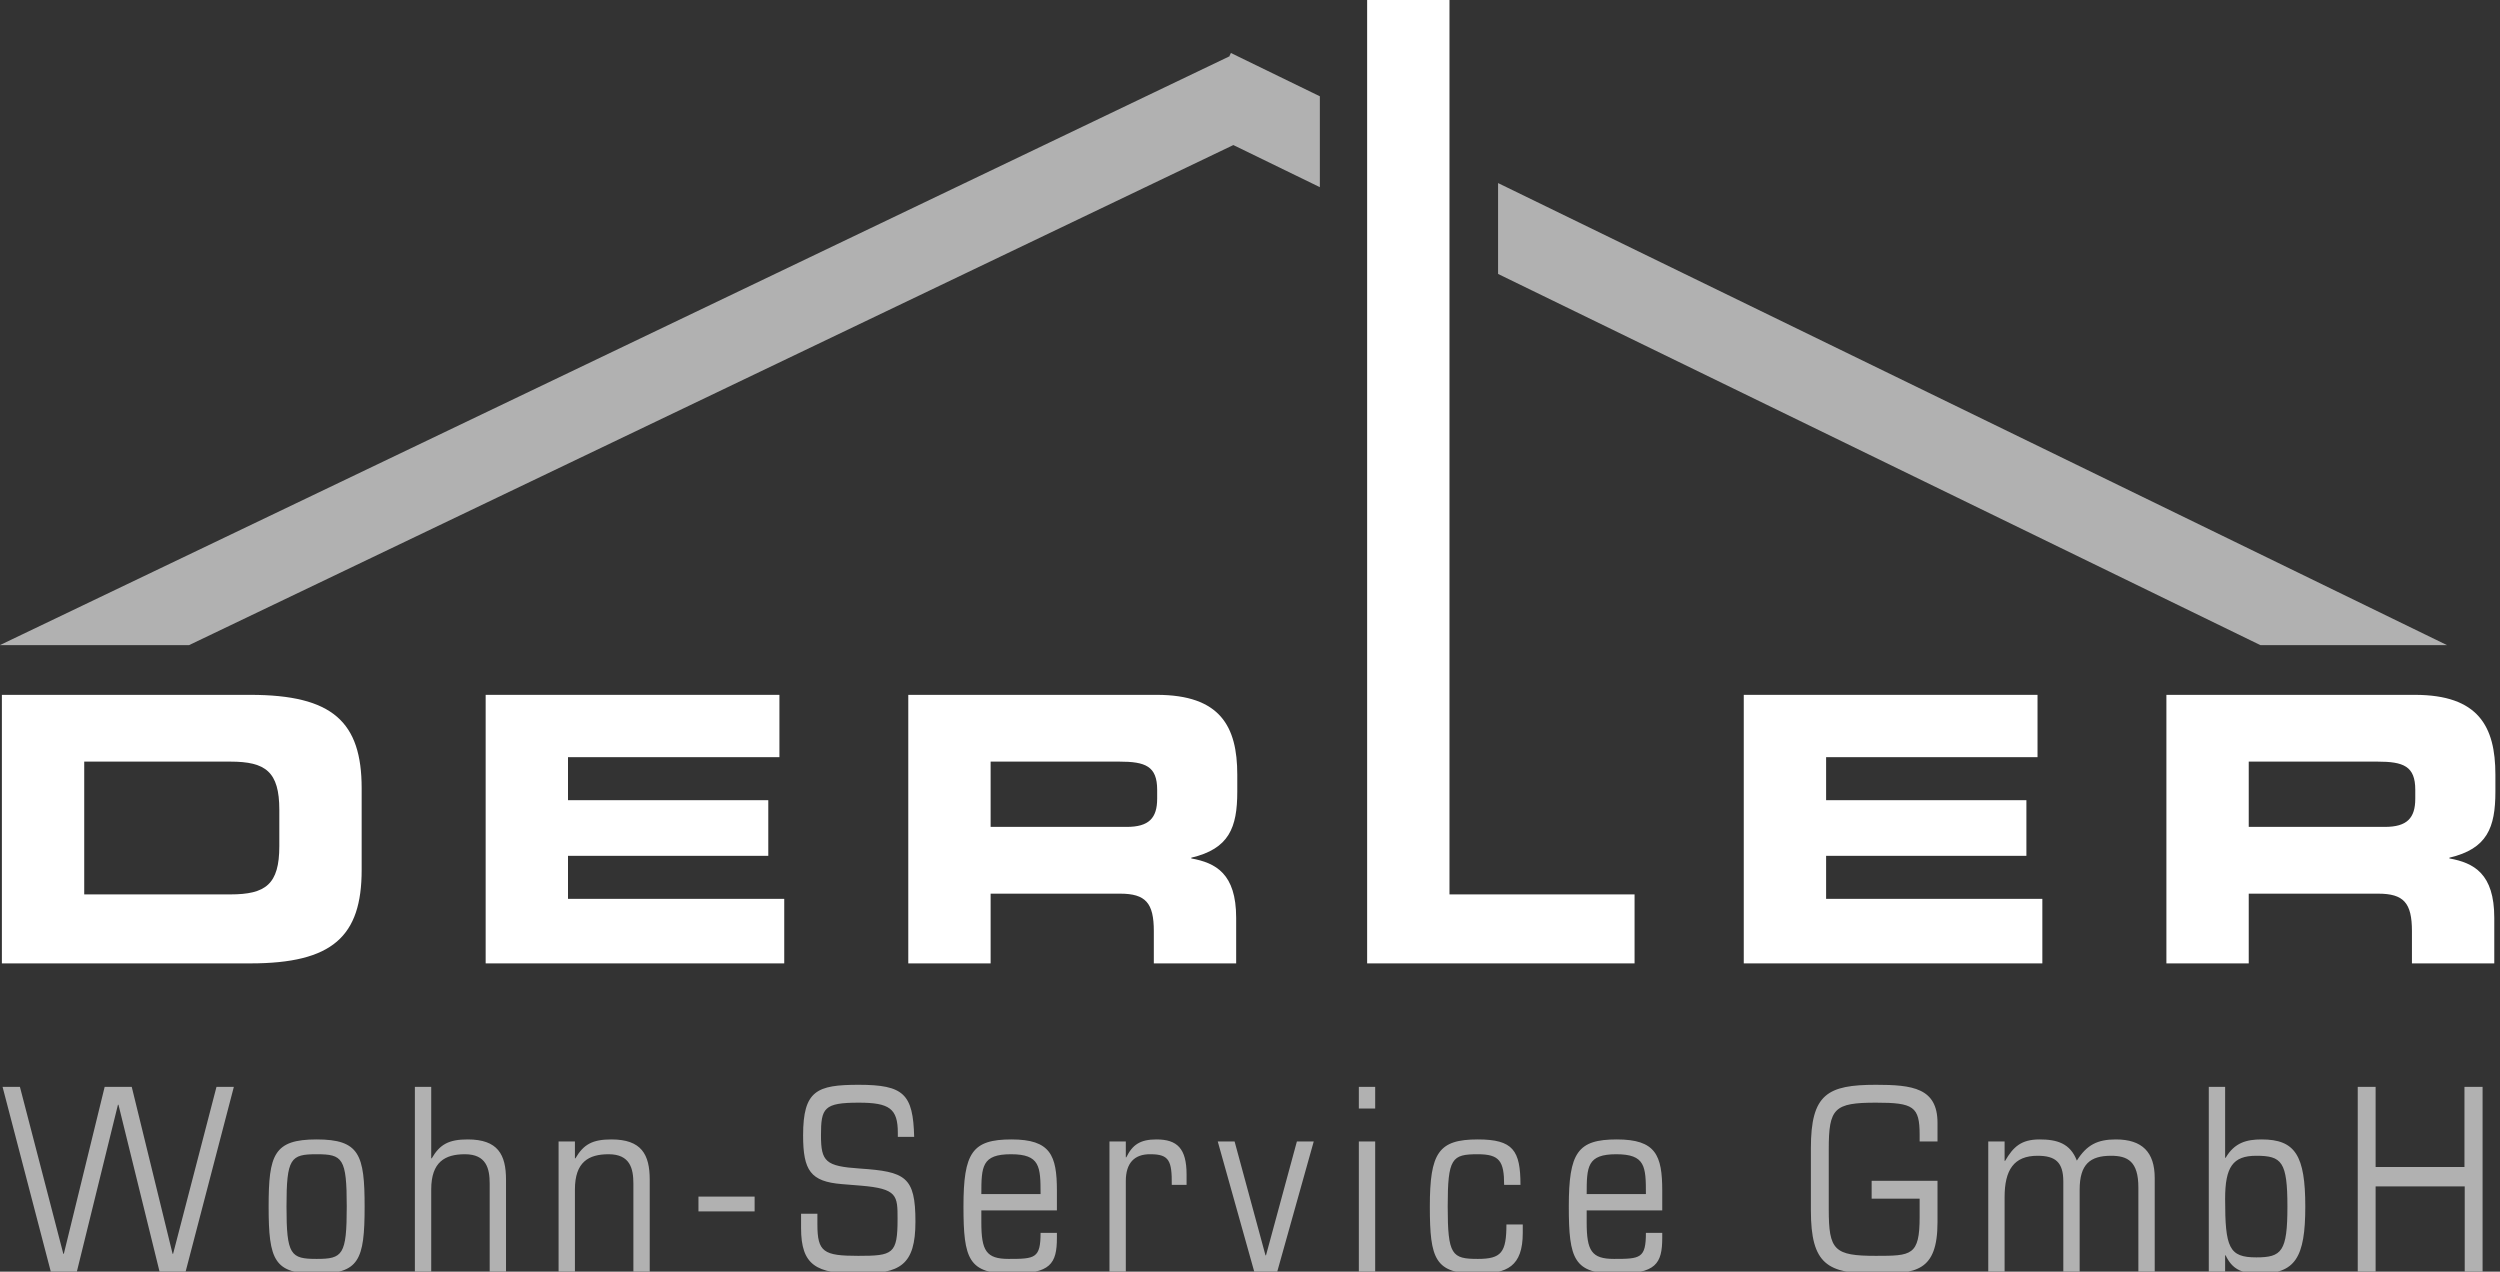 <svg width="519" height="264" viewBox="0 0 519 264" fill="none" xmlns="http://www.w3.org/2000/svg">
<rect x="0" y="0" width="519" height="264" fill="#333333" stroke="none"/>
<g clip-path="url(#clip0)">
<path d="M0.391 200H51.981C69.075 200 75.081 194.379 75.081 180.596V163.656C75.081 149.873 69.075 144.252 51.981 144.252H0.391V200ZM17.485 158.112H47.823C55.138 158.112 57.987 160.191 57.987 168.122V175.668C57.987 183.599 55.138 185.678 47.823 185.678H17.485V158.112Z" fill="white"/>
<path d="M100.823 200H162.808V186.602H117.917V177.67H159.497V166.12H117.917V157.188H161.807V144.252H100.823V200Z" fill="white"/>
<path d="M205.654 158.112H232.373C237.763 158.112 240.227 159.036 240.227 163.964V165.812C240.227 169.816 238.533 171.664 233.913 171.664H205.654V158.112ZM188.56 200H205.654V185.524H232.527C237.84 185.524 239.534 187.449 239.534 193.301V200H256.628V190.529C256.628 181.366 252.393 179.133 247.311 178.209V178.055C255.165 176.207 256.859 171.818 256.859 164.349V160.807C256.859 150.797 253.317 144.252 240.15 144.252H188.56V200Z" fill="white"/>
<path d="M283.818 200H339.335V185.678H300.912V0H283.818V200Z" fill="white"/>
<path d="M362.006 200H423.991V186.602H379.1V177.67H420.68V166.12H379.1V157.188H422.99V144.252H362.006V200Z" fill="white"/>
<path d="M466.838 158.112H493.557C498.947 158.112 501.411 159.036 501.411 163.964V165.812C501.411 169.816 499.717 171.664 495.097 171.664H466.838V158.112ZM449.744 200H466.838V185.524H493.711C499.024 185.524 500.718 187.449 500.718 193.301V200H517.812V190.529C517.812 181.366 513.577 179.133 508.495 178.209V178.055C516.349 176.207 518.043 171.818 518.043 164.349V160.807C518.043 150.797 514.501 144.252 501.334 144.252H449.744V200Z" fill="white"/>
<path d="M33.125 264H38.531L48.548 225.628H44.944L35.934 260.29H35.828L27.348 225.628H21.73L13.25 260.29H13.144L4.134 225.628H0.53L10.547 264H15.953L24.486 229.338H24.592L33.125 264ZM59.477 250.485C59.477 240.415 60.325 239.62 65.731 239.62C71.137 239.62 71.985 240.415 71.985 250.485C71.985 260.555 71.137 261.35 65.731 261.35C60.325 261.35 59.477 260.555 59.477 250.485ZM55.767 250.485C55.767 261.668 56.933 264.424 65.731 264.424C74.529 264.424 75.695 261.668 75.695 250.485C75.695 239.726 74.635 236.546 65.731 236.546C56.827 236.546 55.767 239.726 55.767 250.485ZM86.129 264H89.521V246.934C89.521 241.21 92.383 239.62 96.517 239.62C100.969 239.62 101.658 242.588 101.658 245.715V264H105.05V244.92C105.05 239.673 103.354 236.546 97.1 236.546C93.178 236.546 91.323 237.553 89.627 240.468H89.521V225.628H86.129V264ZM115.962 264H119.354V246.934C119.354 241.21 122.216 239.62 126.35 239.62C130.802 239.62 131.491 242.588 131.491 245.715V264H134.883V244.92C134.883 239.673 133.187 236.546 126.933 236.546C123.011 236.546 121.156 237.553 119.46 240.468H119.354V236.97H115.962V264ZM145 251.492H156.66V248.418H145V251.492ZM166.301 254.937C166.301 262.675 169.428 264.424 178.226 264.424C186.865 264.424 190.045 262.675 190.045 253.612C190.045 244.284 187.978 243.224 178.491 242.588C171.389 242.111 170.435 241.157 170.435 235.698C170.435 230.027 171.018 228.914 178.279 228.914C184.639 228.914 186.388 230.133 186.388 235.168V236.016H189.78C189.568 227.112 187.607 225.204 178.279 225.204C169.587 225.204 166.725 226.37 166.725 235.698C166.725 243.012 168.262 245.291 174.781 245.821L178.703 246.139C186.335 246.775 186.335 248.206 186.335 253.082C186.335 260.343 185.381 260.714 178.173 260.714C170.965 260.714 169.693 259.919 169.693 254.195V251.969H166.301V254.937ZM203.726 247.888C203.726 242.164 203.832 239.62 209.874 239.62C215.916 239.62 216.022 242.164 216.022 247.888H203.726ZM219.414 251.28V247.199C219.414 239.832 218.089 236.546 209.98 236.546C201.818 236.546 200.016 239.302 200.016 250.485C200.016 261.456 201.076 264.424 209.98 264.424C218.089 264.424 219.414 262.357 219.414 256.951V255.944H216.022C216.022 261.244 214.856 261.35 209.397 261.35C204.733 261.35 203.726 259.654 203.726 253.771V251.28H219.414ZM230.326 264H233.718V245.185C233.718 241.475 235.467 239.567 238.859 239.62C242.728 239.62 243.311 240.998 243.258 245.98H246.332V243.807C246.332 238.401 244.371 236.546 240.078 236.546C236.686 236.546 235.096 237.659 233.824 240.256H233.718V236.97H230.326V264ZM260.383 264H265.153L272.732 236.97H269.234L262.821 260.608H262.715L256.302 236.97H252.804L260.383 264ZM282.095 264H285.487V236.97H282.095V264ZM282.095 230.133H285.487V225.628H282.095V230.133ZM315.649 245.98C315.649 238.825 314.112 236.546 306.798 236.546C298.636 236.546 296.834 239.302 296.834 250.485C296.834 261.456 297.894 264.424 306.798 264.424C312.84 264.424 316.126 262.94 316.126 255.944V254.195H312.734C312.734 260.025 311.674 261.35 306.798 261.35C301.392 261.35 300.544 260.555 300.544 250.485C300.544 240.415 301.392 239.62 306.798 239.62C311.303 239.62 312.257 241.051 312.257 245.98H315.649ZM329.394 247.888C329.394 242.164 329.5 239.62 335.542 239.62C341.584 239.62 341.69 242.164 341.69 247.888H329.394ZM345.082 251.28V247.199C345.082 239.832 343.757 236.546 335.648 236.546C327.486 236.546 325.684 239.302 325.684 250.485C325.684 261.456 326.744 264.424 335.648 264.424C343.757 264.424 345.082 262.357 345.082 256.951V255.944H341.69C341.69 261.244 340.524 261.35 335.065 261.35C330.401 261.35 329.394 259.654 329.394 253.771V251.28H345.082ZM388.553 248.842H398.517V252.658C398.517 260.661 396.821 260.714 389.454 260.714C380.762 260.714 379.649 259.548 379.649 251.068V238.56C379.649 230.08 380.762 228.914 389.454 228.914C397.245 228.914 398.517 229.709 398.517 235.592V236.97H402.227V233.101C402.227 225.84 396.98 225.204 389.454 225.204C379.384 225.204 375.939 227.112 375.939 238.348V251.28C375.939 262.516 379.384 264.424 389.454 264.424C397.722 264.424 402.227 264 402.227 253.718V245.132H388.553V248.842ZM412.762 264H416.154V248.524C416.154 242.906 418.062 239.938 422.991 239.938C426.701 239.938 428.344 241.263 428.344 245.291V264H431.736V246.987C431.736 241.687 433.909 239.938 438.255 239.938C441.7 239.938 443.926 241.104 443.926 246.51V264H447.318V244.549C447.318 239.196 444.721 236.546 439.262 236.546C435.446 236.546 433.22 237.659 431.153 240.945C429.775 237.341 427.019 236.546 423.415 236.546C419.599 236.546 417.956 238.083 416.26 240.998H416.154V236.97H412.762V264ZM474.868 250.485C474.868 259.813 473.702 261.032 468.402 261.032C462.731 261.032 461.936 259.018 461.936 248.895C461.936 242.27 463.526 239.938 468.402 239.938C473.702 239.938 474.868 241.157 474.868 250.485ZM458.544 264H461.936V260.608H462.042C463.314 263.311 465.169 264.424 468.985 264.424C476.511 264.424 478.578 261.085 478.578 250.485C478.578 239.885 476.511 236.546 469.515 236.546C466.441 236.546 463.897 237.182 462.042 240.362H461.936V225.628H458.544V264ZM489.467 264H493.177V246.298H511.674V264H515.384V225.628H511.621V242.27H493.177V225.628H489.467V264Z" fill="#B1B1B1"/>
<path fill-rule="evenodd" clip-rule="evenodd" d="M256.044 30.113L274 38.856V19.99L255.537 11L255.16 11.793L255.135 11.74L0 133.916L0.005 133.927H39.252L256.044 30.113ZM508 133.927H469.254L311 56.872V38.005L508 133.927Z" fill="#B1B1B1"/>
</g>
<defs>
<clipPath id="clip0">
<rect width="519" height="264" fill="white"/>
</clipPath>
</defs>
</svg>
